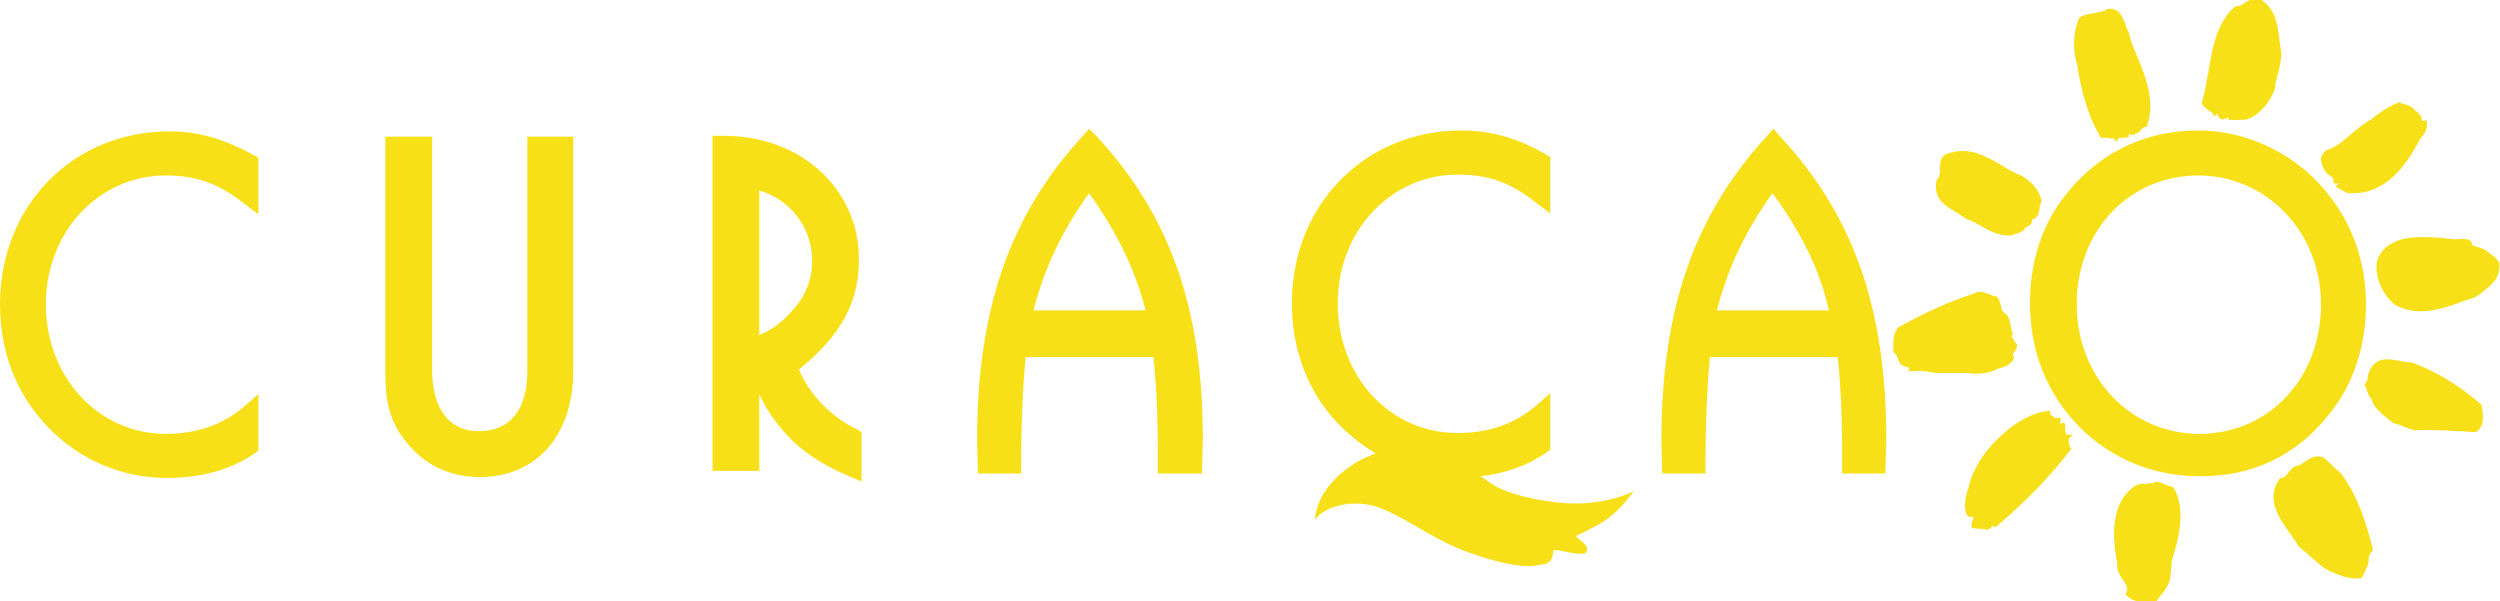 <?xml version="1.0" encoding="utf-8"?>
<!-- Generator: Adobe Illustrator 25.0.1, SVG Export Plug-In . SVG Version: 6.00 Build 0)  -->
<svg version="1.1" id="Layer_1" xmlns:xodm="http://www.corel.com/coreldraw/odm/2003"
	 xmlns="http://www.w3.org/2000/svg" xmlns:xlink="http://www.w3.org/1999/xlink" x="0px" y="0px" viewBox="0 0 283.5 68.2"
	 style="enable-background:new 0 0 283.5 68.2;" xml:space="preserve">
<style type="text/css">
	.st0{fill:#F7E017;}
</style>
<g id="Layer_x0020_1">
	<path class="st0" d="M19.2,14.9C8.3,14.9,0,23.3,0,34.5C0,40,1.9,44.8,5.5,48.5c3.6,3.7,8.4,5.7,13.4,5.7c3.9,0,7.2-0.9,10-2.8
		l0.4-0.3v-6.4l-1.6,1.4c-2.5,2.1-5.4,3.1-8.9,3.1c-7.6,0-13.6-6.4-13.6-14.7c0-8.2,6-14.6,13.6-14.6c3.5,0,6,0.9,8.9,3.2l1.6,1.2
		v-6.4l-0.5-0.3C25.5,15.8,22.6,14.9,19.2,14.9L19.2,14.9L19.2,14.9z M207.4,35.2h-12.7c1.2-4.8,3.3-9.1,6.3-13.3
		C204.3,26.4,206.4,30.7,207.4,35.2z M201.1,14.6l-0.7,0.8c-8.3,9-12,19.7-12,34.6l0.1,3.7l0.7,0l4.2,0v-1c0-4.8,0.2-8.9,0.5-12.2
		h14.5c0.3,2.8,0.5,6.4,0.5,10.9v2.3h4.9l0.1-3.9c0-14.8-3.7-25.4-12.1-34.4L201.1,14.6L201.1,14.6L201.1,14.6z M129.9,35.2h-12.7
		c1.2-4.8,3.3-9.1,6.3-13.3C126.7,26.4,128.8,30.7,129.9,35.2L129.9,35.2z M123.5,14.6l-0.7,0.8c-8.3,9-12,19.7-12,34.6l0.1,3.7
		l0.7,0l4.2,0v-1c0-4.9,0.2-8.9,0.5-12.2h14.5c0.3,2.8,0.5,6.4,0.5,10.9v2.3h5l0.1-3.9c0-14.8-3.7-25.4-12.1-34.4L123.5,14.6
		L123.5,14.6z M176.8,57c-2.8-0.3-5.3-0.9-7.1-1.8c-0.7-0.4-1.2-0.8-1.8-1.2c2.8-0.3,5.3-1.2,7.5-2.7l0.4-0.3v-6.4l-1.6,1.4
		c-2.5,2.1-5.4,3.1-8.9,3.1c-7.7,0-13.6-6.4-13.6-14.7c0-8.2,6-14.6,13.6-14.6c3.5,0,6,0.9,8.9,3.2l1.6,1.2v-6.4l-0.5-0.3
		c-3.3-1.9-6.3-2.7-9.6-2.7c-10.9,0-19.2,8.4-19.2,19.6c0,5.4,1.9,10.3,5.5,13.9c1.2,1.2,2.6,2.3,4,3.1c-0.4,0.2-0.9,0.4-1.4,0.6
		c-2.2,1.1-4.8,3.3-5.4,6.2l-0.1,0.7l0.5-0.5c0,0,2.1-1.9,5.9-1.1c1.4,0.3,3.2,1.3,5.1,2.4c1.9,1.1,4,2.3,6.1,3
		c1.1,0.4,4.3,1.5,6.7,1.5c0.5,0,1-0.1,1.5-0.2c1-0.1,1.1-0.7,1.2-1.2c0-0.2,0-0.3,0.1-0.4c0.2-0.1,1,0.1,1.5,0.2
		c1.1,0.2,1.8,0.3,2.1,0.1c0.1-0.1,0.1-0.1,0.1-0.2c0-0.1,0.1-0.1,0.1-0.2c0-0.3-0.3-0.7-0.9-1.1c-0.1-0.1-0.3-0.3-0.4-0.4
		c0.1-0.1,0.6-0.3,1-0.5c0.8-0.4,1.8-0.9,2.5-1.4c1.1-0.8,2-1.8,2.6-2.6l0.5-0.6l-0.7,0.3C183.4,56.5,180.5,57.4,176.8,57L176.8,57
		L176.8,57z M226.6,41.8c0.9-0.2,1.6-0.6,1.8-1.2l0-0.1l-0.1-0.1c-0.1-0.2,0-0.4,0.2-0.6c0.1-0.2,0.3-0.4,0.2-0.7
		c0-0.2-0.2-0.3-0.3-0.4c0-0.2-0.1-0.3-0.2-0.4c0,0-0.1-0.1-0.1-0.2c0,0,0,0,0.1-0.1l0.1-0.1l-0.1-0.2c-0.1-0.2-0.1-0.5-0.2-0.8
		c-0.1-0.6-0.2-1.1-0.8-1.5c-0.2-0.2-0.3-0.5-0.3-0.8c-0.1-0.3-0.2-0.7-0.5-1l0,0l-0.1,0c-0.2,0-0.4-0.1-0.6-0.2
		c-0.6-0.2-1.2-0.5-1.9-0.1c-2.8,0.9-5.6,2.2-8.5,3.8l-0.1,0.1c-0.5,0.6-0.5,1.4-0.5,2.2c0,0.1,0,0.3,0,0.4v0.1l0.1,0.1
		c0.2,0.1,0.3,0.4,0.4,0.6c0.1,0.4,0.3,0.8,0.7,0.9c0.1,0.1,0.2,0.1,0.3,0.1c0.3,0.1,0.3,0.1,0.3,0.2l-0.1,0.3l0.3,0
		c0.8-0.1,1.9,0,2.8,0.2l0,0l0,0c0.6,0,1.3,0,2.1,0c0.5,0,1,0,1.5,0C224.5,42.5,225.6,42.3,226.6,41.8L226.6,41.8L226.6,41.8z
		 M221.9,24.1c0.4,0.3,0.8,0.5,1.2,0.8l0.1,0c0.5,0.2,0.9,0.4,1.4,0.7c1,0.6,2,1.1,3.2,1.1c0.1,0,0.2,0,0.2,0l0.1,0l0.1,0
		c0.1-0.1,0.3-0.2,0.5-0.2c0.3-0.1,0.6-0.2,0.9-0.5l0-0.1l0-0.1c0,0,0,0,0,0c0.3,0,0.5-0.2,0.7-0.4c0.1-0.1,0.2-0.3,0.1-0.5
		c0.7-0.1,0.8-0.8,0.9-1.3c0-0.3,0.1-0.5,0.2-0.7l0-0.1l0-0.1c-0.3-1.2-1.1-2.1-2.3-2.8c-0.8-0.3-1.5-0.7-2.3-1.2
		c-1.7-1-3.5-2-5.6-1.4c-1.3,0.2-1.3,1.1-1.3,1.8c0,0.5,0,1-0.4,1.3l0,0l0,0.1C219.2,22.5,220.6,23.4,221.9,24.1L221.9,24.1
		L221.9,24.1z M234.6,49.7l0.5-0.4h-0.6c-0.2,0-0.2-0.1-0.2-0.1c-0.1-0.1-0.1-0.4-0.1-0.6c0-0.2,0-0.5-0.1-0.6l-0.1-0.1l-0.2,0.1
		c0,0-0.1,0-0.1,0.1c0,0-0.1,0-0.1,0.1l0.1-0.8h-0.7c-0.1-0.1-0.1-0.1-0.2-0.2c-0.2-0.1-0.3-0.2-0.3-0.3l0-0.3l-0.3,0
		c-1.7,0.2-3.1,1.1-4.1,1.8c-1.9,1.5-4.2,3.8-4.9,7l-0.1,0.2c-0.2,0.9-0.5,1.9,0,2.9l0.1,0.1h0.5c0.1,0.1,0.1,0.2,0,0.4
		c-0.1,0.2-0.2,0.5-0.1,0.8l0.1,0.1l1.4,0.1c0.1,0,0.1,0.1,0.2,0.1c0.2,0,0.4-0.2,0.5-0.3c0.1-0.1,0.2-0.2,0.2-0.2l0,0
		c0,0,0.1,0,0.1,0.1l0.1,0.1l0.2-0.1c3.4-2.9,6.2-5.8,8.4-8.7l0.1-0.2l-0.2-0.1c0,0,0-0.1,0-0.1c0-0.1,0-0.2-0.1-0.3
		C234.6,50,234.6,49.9,234.6,49.7C234.6,49.8,234.6,49.8,234.6,49.7L234.6,49.7L234.6,49.7z M236.2,10.6c0.5,1.7,1,3.4,2,4.9
		l0.1,0.2l0.2-0.1c0,0,0.1,0,0.1,0c0.1,0,0.2,0.1,0.4,0c0,0,0,0,0,0c0.2,0.1,0.4,0.1,0.5,0.1c0.2,0,0.2,0,0.3,0.1l0.2,0.3l0.3-0.5
		c0.2,0.1,0.4,0,0.6,0c0.1,0,0.2,0,0.3,0h0.2l0-0.2c0-0.1,0-0.2,0-0.2c0,0,0.1,0,0.1,0c0.2,0.1,0.5,0.2,0.7-0.1
		c0.3,0,0.5-0.2,0.6-0.4c0.2-0.2,0.3-0.3,0.4-0.3l0.2,0l0.1-0.2c0.9-2.7-0.1-5.3-1.1-7.7c-0.4-0.9-0.8-1.9-1-2.8l0-0.1
		c-0.2-0.2-0.3-0.6-0.4-0.9c-0.3-0.8-0.7-1.8-1.9-1.7l-0.1,0l0,0c-0.4,0.3-1,0.4-1.6,0.5c-0.6,0.1-1.3,0.2-1.7,0.6l0,0l0,0.1
		c-0.6,1.5-0.7,3.6-0.1,5.3C235.7,8.6,236,9.6,236.2,10.6L236.2,10.6L236.2,10.6z M246.5,55.3L246.5,55.3c-0.2-0.1-0.4-0.2-0.6-0.2
		c-0.4-0.2-0.9-0.4-1.4-0.5l-0.1,0l-0.1,0.1c-0.1,0.1-0.2,0.1-0.4,0.1c-0.2,0-0.4,0-0.6,0.1c-0.6-0.2-1.2,0.2-1.6,0.5
		c-1.9,1.6-2.4,4.5-1.6,8.5c-0.1,0.8,0.3,1.3,0.6,1.8c0.4,0.5,0.7,1,0.4,1.6l-0.1,0.1l0.1,0.1c0.7,0.7,1.6,0.8,2.6,0.8
		c0.1,0,0.2,0,0.3,0l0.4,0l0.1-0.1c0.1-0.1,0.2-0.2,0.3-0.4c0.5-0.6,1.1-1.3,1.3-2.2l0.2-2.1C247.1,61.1,247.9,57.8,246.5,55.3
		L246.5,55.3L246.5,55.3L246.5,55.3z M250.6,12.6c0.2,0.1,0.3,0.2,0.4,0.4l0.1,0.2l0.2-0.2c0.1-0.1,0.1-0.1,0.1-0.1
		c0,0,0.1,0.1,0.1,0.2c0.1,0.2,0.2,0.3,0.3,0.4l0.1,0c0.2,0.1,0.4,0,0.6-0.1c0.1,0,0.2-0.1,0.2-0.1c0,0,0,0,0,0.1l0,0.2h0.2
		c0.2,0,0.4,0,0.5,0c0.2,0,0.3,0,0.4,0c0.3,0,0.7,0,1.1-0.1c1.6-0.6,2.7-2.3,3.1-3.5l0-0.1c0-0.5,0.2-1,0.3-1.5
		c0.2-0.7,0.4-1.5,0.4-2.4c-0.1-0.5-0.1-0.9-0.2-1.4c-0.2-1.7-0.4-3.4-1.9-4.5c-0.8-0.6-1.5-0.1-2,0.2c-0.3,0.2-0.6,0.4-0.9,0.4
		l-0.1,0l-0.1,0c-2.2,1.9-2.6,4.8-3.1,7.6c-0.2,1.2-0.4,2.3-0.7,3.3l0,0.1l0,0.1C250.1,12.3,250.3,12.4,250.6,12.6L250.6,12.6
		L250.6,12.6z M265.4,53.6L265.4,53.6c-0.4-0.3-0.7-0.6-0.9-0.8c-0.3-0.3-0.6-0.6-1-0.9c-0.9-0.4-1.6,0.1-2.2,0.5
		c-0.2,0.1-0.4,0.3-0.6,0.4c-0.6,0-0.9,0.4-1.2,0.8c-0.2,0.3-0.5,0.6-0.8,0.6l-0.1,0l-0.1,0.1c-1.6,2.3-0.1,4.4,1.2,6.2
		c0.3,0.5,0.7,0.9,0.9,1.4l0.1,0.1c0.5,0.4,1,0.8,1.4,1.2c0.5,0.4,1,0.9,1.6,1.3l0,0c0.2,0.1,0.4,0.2,0.6,0.3
		c0.9,0.4,1.8,0.8,2.9,0.8c0.1,0,0.3,0,0.4,0l0.1,0l0.1-0.1c0.2-0.3,0.4-0.6,0.5-1c0.2-0.3,0.3-0.6,0.3-1c0-0.4,0.1-0.7,0.4-1
		l0.1-0.1l0-0.1C268.3,59.3,267.4,56.2,265.4,53.6L265.4,53.6L265.4,53.6z M264.2,19.9c0.3,0.2,0.5,0.4,0.4,0.7l0,0.2l0.2,0
		c0.1,0,0.2,0,0.3,0c0.1,0,0.1,0,0.1,0c0,0,0,0,0,0c0,0,0,0.1-0.1,0.1c0,0-0.1,0.1-0.1,0.1l-0.1,0.2l1.3,0.7l0.1,0
		c0.3,0,0.5,0,0.7,0c2.7,0,5.2-1.9,7.2-5.7c0.1-0.2,0.2-0.3,0.3-0.5c0.4-0.5,0.8-1,0.7-1.8l0-0.3l-0.3,0.1c-0.1,0-0.1,0-0.2,0
		c-0.1,0-0.1-0.2-0.1-0.3c0-0.1,0-0.2-0.1-0.3l-0.1-0.1c0,0-0.1-0.1-0.1-0.1c-0.1-0.1-0.2-0.3-0.4-0.3c-0.2-0.4-0.6-0.6-1-0.7
		c-0.2-0.1-0.4-0.1-0.6-0.2l-0.1-0.1l-0.1,0c-1.2,0.4-2.3,1.2-3.3,2l-0.5,0.3c-0.6,0.4-1.2,0.9-1.8,1.4c-0.8,0.7-1.6,1.4-2.6,1.7
		l-0.1,0l0,0c-0.4,0.4-0.8,0.9-0.5,1.5C263.5,19.4,263.9,19.7,264.2,19.9L264.2,19.9L264.2,19.9z M281.4,45.9L281.4,45.9
		c-2.5-2.2-5.2-3.8-7.9-4.8l0,0l0,0c-0.4,0-1-0.1-1.5-0.2c-1.1-0.2-2.4-0.4-3.1,0.8c-0.3,0.4-0.3,0.7-0.4,1c0,0.3,0,0.5-0.3,0.8
		l-0.1,0.1l0.1,0.1c0.1,0.2,0.1,0.3,0.2,0.5c0.1,0.4,0.2,0.7,0.5,1c0.3,1.1,1.2,1.7,2,2.4c0.2,0.1,0.4,0.3,0.5,0.4l0.1,0
		c0.4,0.1,0.7,0.2,1.1,0.4c0.4,0.1,0.8,0.3,1.2,0.4l0,0l0,0c1.6-0.1,3.4,0,5.1,0.1c0.6,0,1.2,0.1,1.8,0.1l0.1,0l0.1-0.1
		C281.6,48.4,281.7,47.4,281.4,45.9L281.4,45.9L281.4,45.9L281.4,45.9z M283.4,29.8L283.4,29.8c-0.1-0.2-0.5-0.8-0.9-0.9
		c-0.5-0.6-1.2-0.8-1.9-1c-0.1,0-0.2,0-0.2-0.1c-0.2-0.8-0.9-0.7-1.4-0.7c-0.3,0-0.6,0.1-0.8,0l-0.1,0c-0.3,0-0.6,0-0.9-0.1
		c-2.8-0.2-6.3-0.5-7.6,2.4l0,0c-0.4,1.7,0.4,3.8,1.9,5.1c1,0.6,2,0.8,3,0.8c1.7,0,3.4-0.6,5-1.2c0.3-0.1,0.6-0.2,0.9-0.3l0.1,0
		c0.2-0.1,0.3-0.2,0.5-0.3C282.2,32.6,283.7,31.6,283.4,29.8L283.4,29.8L283.4,29.8z M263.2,34.5c0,8.4-5.9,14.7-13.8,14.7
		c-7.8,0-13.9-6.4-13.9-14.7c0-8.3,5.9-14.6,13.8-14.6C257,19.9,263.2,26.3,263.2,34.5L263.2,34.5L263.2,34.5z M264.1,47
		c2.8-3.4,4.2-7.8,4.2-12.5c0-6.1-2.5-11.4-6.9-15.2c-3.5-2.9-7.7-4.5-12.2-4.5c-5.9,0-11.1,2.5-14.8,7.1c-2.8,3.4-4.2,7.7-4.2,12.5
		c0,5.4,1.9,10.2,5.5,13.9c3.6,3.7,8.5,5.7,13.6,5.7C255.3,54.1,260.4,51.7,264.1,47L264.1,47L264.1,47z M86.1,38V21.6
		c3.5,1,6,4.2,6,8c0,2.9-1.4,5.3-4.3,7.5C87.1,37.5,86.6,37.8,86.1,38z M90.6,41.9c4.8-3.9,6.8-7.6,6.8-12.5c0-8-6.6-14-15.3-14
		h-1.3v38h5.3v-8.7c0.5,1.1,1.2,2.3,2.1,3.4c1.9,2.5,4.5,4.4,8.1,5.9l1.4,0.6V49l-0.5-0.3C94.1,47.2,91.8,44.7,90.6,41.9L90.6,41.9
		L90.6,41.9z M59.8,42.1c0,4.4-2,6.8-5.5,6.8c-3.4,0-5.3-2.6-5.3-7V15.5h-5.3V42c0,2.8,0.2,5.4,2.2,7.9c2.1,2.8,5.1,4.2,8.5,4.2
		c6.4,0,10.6-4.7,10.6-12V15.5h-5.2L59.8,42.1L59.8,42.1L59.8,42.1z"/>
</g>
</svg>
